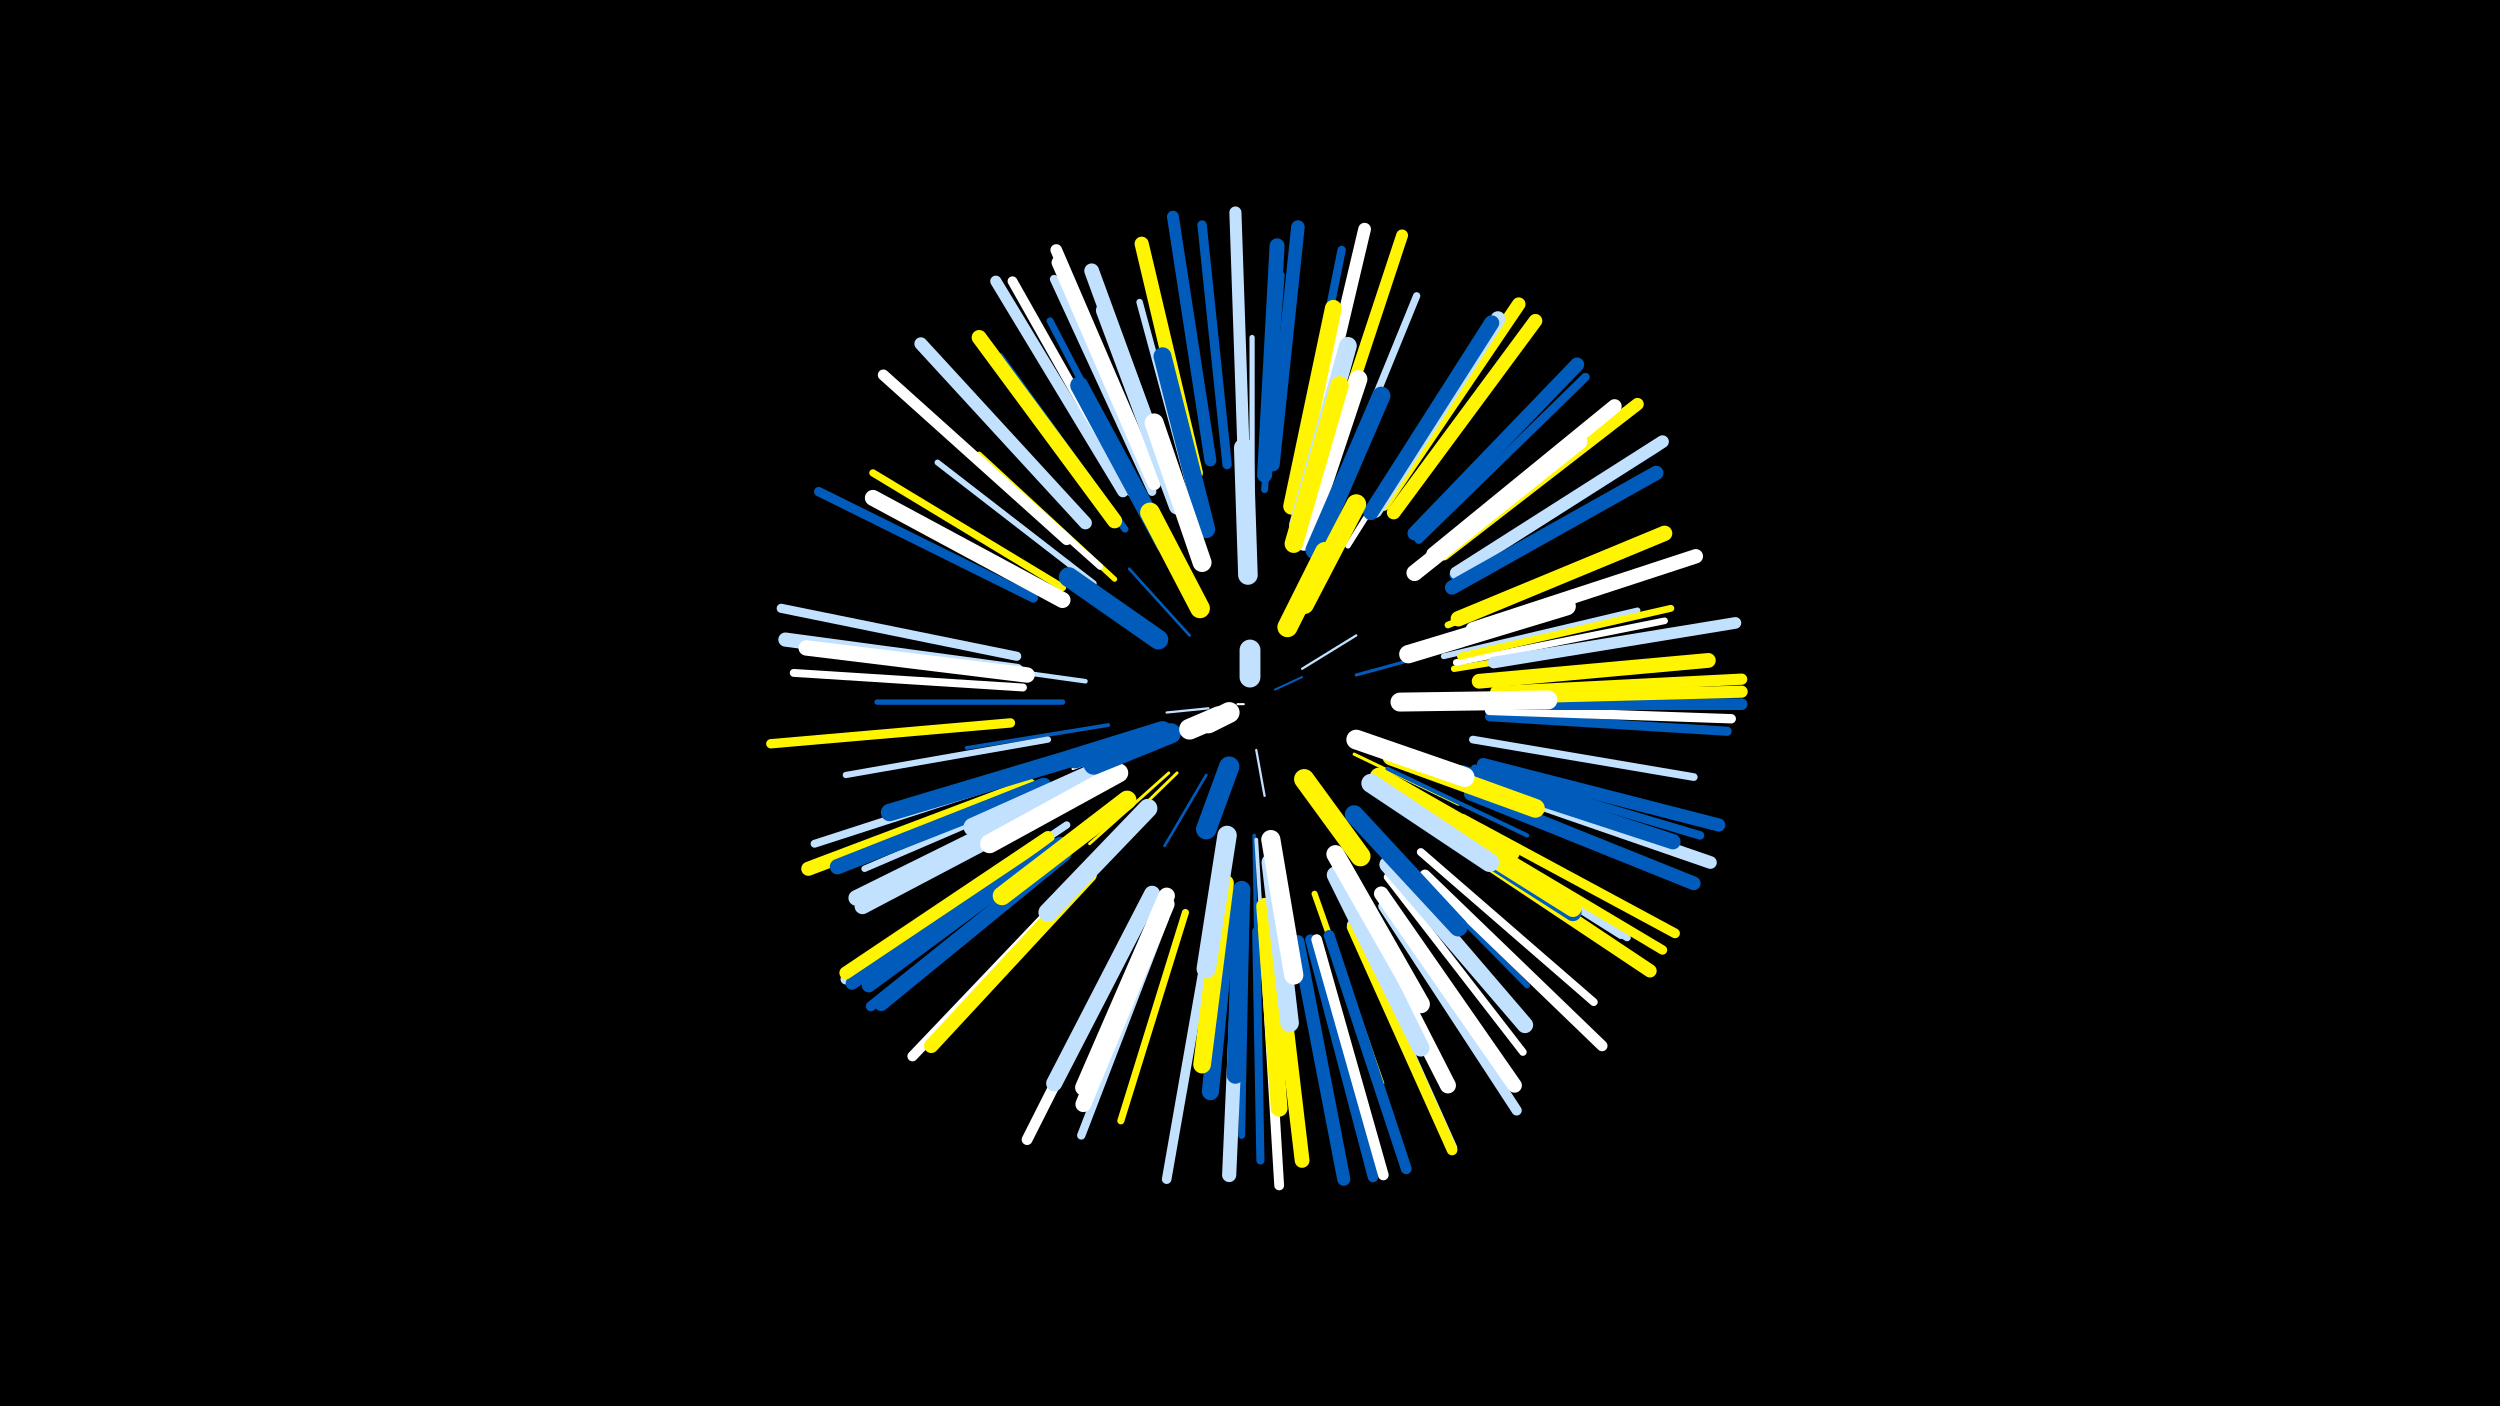 <svg width="1200" height="675" viewBox="-500 -500 1200 675" xmlns="http://www.w3.org/2000/svg"><path d="M-500-500h1200v675h-1200z" fill="#000"/><style>.sparkles path{stroke-linecap:round}</style><g class="sparkles"><path d="M97-162l-3 0" stroke-width="1.0" stroke="#fff0"/><path d="M112-169l13-6" stroke-width="1.0" stroke="#005bbb0"/><path d="M80-160l-20 2" stroke-width="1.1" stroke="#c2e1ff1"/><path d="M103-140l4 22" stroke-width="1.1" stroke="#c2e1ff2"/><path d="M125-179l26-16" stroke-width="1.1" stroke="#c2e1ff4"/><path d="M79-128l-20 34" stroke-width="1.3" stroke="#005bbb7"/><path d="M71-195l-29-32" stroke-width="1.3" stroke="#005bbb8"/><path d="M57-147l-42 16" stroke-width="1.3" stroke="#fff9"/><path d="M65-129l-34 33" stroke-width="1.4" stroke="#fff500B"/><path d="M61-129l-38 34" stroke-width="1.4" stroke="#fff500C"/><path d="M151-176l51-14" stroke-width="1.5" stroke="#005bbbD"/><path d="M150-138l50 24" stroke-width="1.5" stroke="#fff500F"/><path d="M102-99l1 64" stroke-width="1.7" stroke="#005bbb14"/><path d="M103-97l4 66" stroke-width="1.8" stroke="#c2e1ff15"/><path d="M32-152l-68 11" stroke-width="1.8" stroke="#005bbb17"/><path d="M147-109l47 53" stroke-width="1.9" stroke="#fff19"/><path d="M166-131l67 32" stroke-width="2.0" stroke="#005bbb1B"/><path d="M26-141l-75 21" stroke-width="2.1" stroke="#fff1F"/><path d="M21-173l-79-11" stroke-width="2.2" stroke="#c2e1ff21"/><path d="M89-82l-10 80" stroke-width="2.2" stroke="#c2e1ff22"/><path d="M101-250l0-88" stroke-width="2.5" stroke="#c2e1ff2A"/><path d="M35-222l-65-60" stroke-width="2.5" stroke="#fff5002A"/><path d="M147-238l48-76" stroke-width="2.6" stroke="#fff2C"/><path d="M10-163l-89 0" stroke-width="2.6" stroke="#005bbb2C"/><path d="M25-220l-75-58" stroke-width="2.8" stroke="#c2e1ff32"/><path d="M166-95l67 68" stroke-width="2.8" stroke="#005bbb33"/><path d="M193-185l93-22" stroke-width="2.8" stroke="#c2e1ff34"/><path d="M131-71l32 91" stroke-width="2.9" stroke="#fff50035"/><path d="M28-228l-73-65" stroke-width="3.0" stroke="#fff37"/><path d="M3-145l-97 17" stroke-width="3.0" stroke="#c2e1ff38"/><path d="M198-179l98-16" stroke-width="3.1" stroke="#fff5003A"/><path d="M73-259l-26-96" stroke-width="3.1" stroke="#c2e1ff3B"/><path d="M8-123l-93 40" stroke-width="3.1" stroke="#c2e1ff3C"/><path d="M199-182l100-20" stroke-width="3.2" stroke="#fff3D"/><path d="M195-200l94-38" stroke-width="3.2" stroke="#fff5003F"/><path d="M40-246l-60-83" stroke-width="3.3" stroke="#005bbb40"/><path d="M107-265l8-103" stroke-width="3.3" stroke="#005bbb41"/><path d="M52-254l-48-92" stroke-width="3.3" stroke="#005bbb41"/><path d="M201-185l101-23" stroke-width="3.3" stroke="#fff50042"/><path d="M98-59l-2 104" stroke-width="3.3" stroke="#005bbb42"/><path d="M69-62l-31 100" stroke-width="3.4" stroke="#fff50044"/><path d="M189-107l89 56" stroke-width="3.4" stroke="#c2e1ff44"/><path d="M12-104l-88 59" stroke-width="3.5" stroke="#c2e1ff46"/><path d="M140-260l40-98" stroke-width="3.5" stroke="#c2e1ff46"/><path d="M10-218l-91-55" stroke-width="3.5" stroke="#fff50047"/><path d="M190-106l91 56" stroke-width="3.6" stroke="#c2e1ff48"/><path d="M166-79l65 84" stroke-width="3.6" stroke="#fff48"/><path d="M207-145l106 18" stroke-width="3.7" stroke="#c2e1ff4C"/><path d="M182-91l83 72" stroke-width="3.8" stroke="#fff4E"/><path d="M-9-170l-110-7" stroke-width="3.8" stroke="#fff4F"/><path d="M-4-129l-105 34" stroke-width="3.8" stroke="#c2e1ff4F"/><path d="M103-53l2 110" stroke-width="3.9" stroke="#005bbb50"/><path d="M122-271l22-109" stroke-width="4.0" stroke="#005bbb54"/><path d="M59-59l-40 104" stroke-width="4.0" stroke="#c2e1ff55"/><path d="M53-264l-47-102" stroke-width="4.1" stroke="#c2e1ff56"/><path d="M208-131l108 32" stroke-width="4.1" stroke="#005bbb58"/><path d="M181-241l80-78" stroke-width="4.1" stroke="#005bbb58"/><path d="M-12-185l-113-23" stroke-width="4.4" stroke="#c2e1ff61"/><path d="M215-156l114 7" stroke-width="4.4" stroke="#005bbb61"/><path d="M89-277l-12-115" stroke-width="4.5" stroke="#005bbb62"/><path d="M198-224l97-61" stroke-width="4.5" stroke="#005bbb63"/><path d="M199-103l99 59" stroke-width="4.5" stroke="#fff50063"/><path d="M-4-213l-103-51" stroke-width="4.5" stroke="#005bbb63"/><path d="M215-159l116 4" stroke-width="4.5" stroke="#fff63"/><path d="M-15-153l-115 10" stroke-width="4.5" stroke="#fff50064"/><path d="M80-48l-20 114" stroke-width="4.6" stroke="#c2e1ff66"/><path d="M202-107l102 55" stroke-width="4.7" stroke="#fff50068"/><path d="M107-47l7 116" stroke-width="4.7" stroke="#fff68"/><path d="M43-264l-57-101" stroke-width="4.7" stroke="#fff68"/><path d="M9-90l-91 73" stroke-width="4.8" stroke="#005bbb6A"/><path d="M164-65l64 98" stroke-width="4.9" stroke="#c2e1ff6D"/><path d="M19-78l-81 85" stroke-width="4.9" stroke="#fff6F"/><path d="M149-56l48 107" stroke-width="5.0" stroke="#c2e1ff71"/><path d="M129-49l30 114" stroke-width="5.0" stroke="#005bbb72"/><path d="M132-49l32 113" stroke-width="5.1" stroke="#fff73"/><path d="M3-96l-97 66" stroke-width="5.1" stroke="#c2e1ff74"/><path d="M149-55l48 107" stroke-width="5.1" stroke="#fff50074"/><path d="M46-58l-53 105" stroke-width="5.2" stroke="#fff75"/><path d="M138-51l37 112" stroke-width="5.2" stroke="#005bbb76"/><path d="M184-80l85 82" stroke-width="5.2" stroke="#fff77"/><path d="M12-241l-88-79" stroke-width="5.3" stroke="#fff7A"/><path d="M39-264l-61-101" stroke-width="5.4" stroke="#c2e1ff7C"/><path d="M218-168l118-6" stroke-width="5.4" stroke="#fff5007D"/><path d="M217-182l116-19" stroke-width="5.6" stroke="#c2e1ff81"/><path d="M218-162l118 0" stroke-width="5.6" stroke="#005bbb82"/><path d="M54-271l-47-109" stroke-width="5.6" stroke="#fff83"/><path d="M81-279l-18-117" stroke-width="5.7" stroke="#005bbb85"/><path d="M136-275l37-112" stroke-width="5.7" stroke="#fff50085"/><path d="M97-280l-4-118" stroke-width="5.8" stroke="#c2e1ff88"/><path d="M218-165l118-3" stroke-width="5.8" stroke="#fff50088"/><path d="M193-234l93-72" stroke-width="6.0" stroke="#fff5008D"/><path d="M199-225l99-63" stroke-width="6.1" stroke="#c2e1ff8F"/><path d="M211-124l110 38" stroke-width="6.1" stroke="#c2e1ff90"/><path d="M128-276l27-114" stroke-width="6.1" stroke="#fff90"/><path d="M21-249l-79-86" stroke-width="6.2" stroke="#c2e1ff92"/><path d="M5-95l-96 67" stroke-width="6.2" stroke="#005bbb92"/><path d="M3-98l-97 65" stroke-width="6.2" stroke="#fff50094"/><path d="M123-48l22 114" stroke-width="6.3" stroke="#005bbb96"/><path d="M212-133l113 29" stroke-width="6.3" stroke="#005bbb97"/><path d="M196-98l96 64" stroke-width="6.4" stroke="#fff5009A"/><path d="M54-268l-46-106" stroke-width="6.5" stroke="#fff9A"/><path d="M164-258l65-96" stroke-width="6.5" stroke="#fff5009B"/><path d="M111-277l12-114" stroke-width="6.5" stroke="#005bbb9C"/><path d="M206-119l107 43" stroke-width="6.6" stroke="#005bbb9D"/><path d="M169-254l68-92" stroke-width="6.6" stroke="#fff5009E"/><path d="M11-90l-88 72" stroke-width="6.6" stroke="#005bbb9F"/><path d="M9-95l-92 68" stroke-width="6.7" stroke="#005bbbA1"/><path d="M74-273l-26-110" stroke-width="6.8" stroke="#fff500A3"/><path d="M-6-123l-106 40" stroke-width="6.8" stroke="#fff500A3"/><path d="M95-49l-5 113" stroke-width="6.8" stroke="#c2e1ffA4"/><path d="M179-244l78-81" stroke-width="6.8" stroke="#005bbbA4"/><path d="M188-234l87-71" stroke-width="6.8" stroke="#fffA5"/><path d="M-12-178l-111-15" stroke-width="6.8" stroke="#c2e1ffA5"/><path d="M23-80l-76 82" stroke-width="6.9" stroke="#fff500A6"/><path d="M207-198l107-35" stroke-width="6.9" stroke="#fffA6"/><path d="M197-218l98-55" stroke-width="6.9" stroke="#005bbbA7"/><path d="M163-71l64 92" stroke-width="7.0" stroke="#fffAA"/><path d="M62-266l-38-104" stroke-width="7.1" stroke="#c2e1ffAB"/><path d="M112-53l13 110" stroke-width="7.1" stroke="#fff500AC"/><path d="M210-173l110-10" stroke-width="7.1" stroke="#fff500AC"/><path d="M107-272l6-110" stroke-width="7.2" stroke="#005bbbAE"/><path d="M160-255l59-92" stroke-width="7.2" stroke="#c2e1ffAE"/><path d="M35-250l-65-88" stroke-width="7.2" stroke="#fff500AF"/><path d="M158-254l58-91" stroke-width="7.3" stroke="#005bbbB2"/><path d="M200-203l99-41" stroke-width="7.4" stroke="#fff500B4"/><path d="M-7-176l-106-13" stroke-width="7.4" stroke="#fffB4"/><path d="M202-129l101 33" stroke-width="7.4" stroke="#005bbbB5"/><path d="M1-123l-99 39" stroke-width="7.4" stroke="#005bbbB6"/><path d="M6-116l-95 47" stroke-width="7.5" stroke="#c2e1ffB8"/><path d="M7-114l-93 49" stroke-width="7.6" stroke="#c2e1ffB9"/><path d="M60-66l-40 96" stroke-width="7.6" stroke="#fffBB"/><path d="M148-71l47 92" stroke-width="7.7" stroke="#fffBD"/><path d="M10-212l-91-49" stroke-width="7.7" stroke="#fffBE"/><path d="M53-71l-47 91" stroke-width="7.7" stroke="#c2e1ffBE"/><path d="M166-85l66 77" stroke-width="7.8" stroke="#c2e1ffC0"/><path d="M179-225l79-63" stroke-width="7.8" stroke="#fffC1"/><path d="M65-257l-35-94" stroke-width="7.9" stroke="#c2e1ffC2"/><path d="M60-70l-40 92" stroke-width="7.9" stroke="#fffC2"/><path d="M107-65l7 97" stroke-width="8.0" stroke="#fff500C7"/><path d="M120-257l20-95" stroke-width="8.1" stroke="#fff500C8"/><path d="M90-69l-9 93" stroke-width="8.2" stroke="#005bbbCD"/><path d="M141-80l41 83" stroke-width="8.3" stroke="#c2e1ffCE"/><path d="M177-112l78 50" stroke-width="8.3" stroke="#005bbbCF"/><path d="M177-113l78 49" stroke-width="8.3" stroke="#fff500CF"/><path d="M14-136l-87 26" stroke-width="8.4" stroke="#005bbbD1"/><path d="M96-73l-3 89" stroke-width="8.4" stroke="#005bbbD3"/><path d="M123-248l24-86" stroke-width="8.5" stroke="#c2e1ffD3"/><path d="M88-76l-11 87" stroke-width="8.5" stroke="#fff500D4"/><path d="M59-239l-41-76" stroke-width="8.6" stroke="#005bbbD6"/><path d="M79-246l-21-83" stroke-width="8.6" stroke="#005bbbD6"/><path d="M141-90l41 72" stroke-width="8.7" stroke="#fffDA"/><path d="M126-240l26-78" stroke-width="8.7" stroke="#fffDB"/><path d="M131-236l32-74" stroke-width="8.8" stroke="#005bbbDD"/><path d="M176-186l76-23" stroke-width="8.8" stroke="#fffDD"/><path d="M121-239l22-76" stroke-width="8.8" stroke="#fff500DE"/><path d="M110-86l9 77" stroke-width="8.9" stroke="#c2e1ffDF"/><path d="M41-116l-60 46" stroke-width="9.0" stroke="#fff500E1"/><path d="M150-109l50 54" stroke-width="9.0" stroke="#005bbbE3"/><path d="M168-137l69 25" stroke-width="9.0" stroke="#fff500E3"/><path d="M34-133l-67 30" stroke-width="9.0" stroke="#c2e1ffE3"/><path d="M162-127l63 36" stroke-width="9.1" stroke="#fff500E4"/><path d="M172-163l71-1" stroke-width="9.1" stroke="#fffE4"/><path d="M37-129l-62 34" stroke-width="9.1" stroke="#fffE5"/><path d="M77-230l-23-67" stroke-width="9.1" stroke="#fffE5"/><path d="M51-112l-48 50" stroke-width="9.1" stroke="#c2e1ffE6"/><path d="M158-124l57 38" stroke-width="9.1" stroke="#c2e1ffE6"/><path d="M110-97l11 65" stroke-width="9.2" stroke="#fffE9"/><path d="M89-99l-10 64" stroke-width="9.3" stroke="#c2e1ffEA"/><path d="M99-224l-2-61" stroke-width="9.4" stroke="#c2e1ffEC"/><path d="M126-210l25-48" stroke-width="9.5" stroke="#fff500F0"/><path d="M151-145l52 18" stroke-width="9.5" stroke="#fffF0"/><path d="M56-193l-43-30" stroke-width="9.5" stroke="#005bbbF1"/><path d="M76-208l-24-46" stroke-width="9.5" stroke="#fff500F2"/><path d="M126-126l27 37" stroke-width="9.7" stroke="#fff500F5"/><path d="M58-149l-42 13" stroke-width="9.7" stroke="#005bbbF5"/><path d="M118-199l18-36" stroke-width="9.7" stroke="#fff500F7"/><path d="M62-148l-37 15" stroke-width="9.7" stroke="#005bbbF7"/><path d="M90-132l-11 30" stroke-width="9.8" stroke="#005bbbFA"/><path d="M85-156l-14 6" stroke-width="10.0" stroke="#fffFD"/><path d="M100-175l0-13" stroke-width="10.0" stroke="#c2e1ffFE"/><path d="M90-158l-10 5" stroke-width="10.0" stroke="#fffFE"/></g></svg>